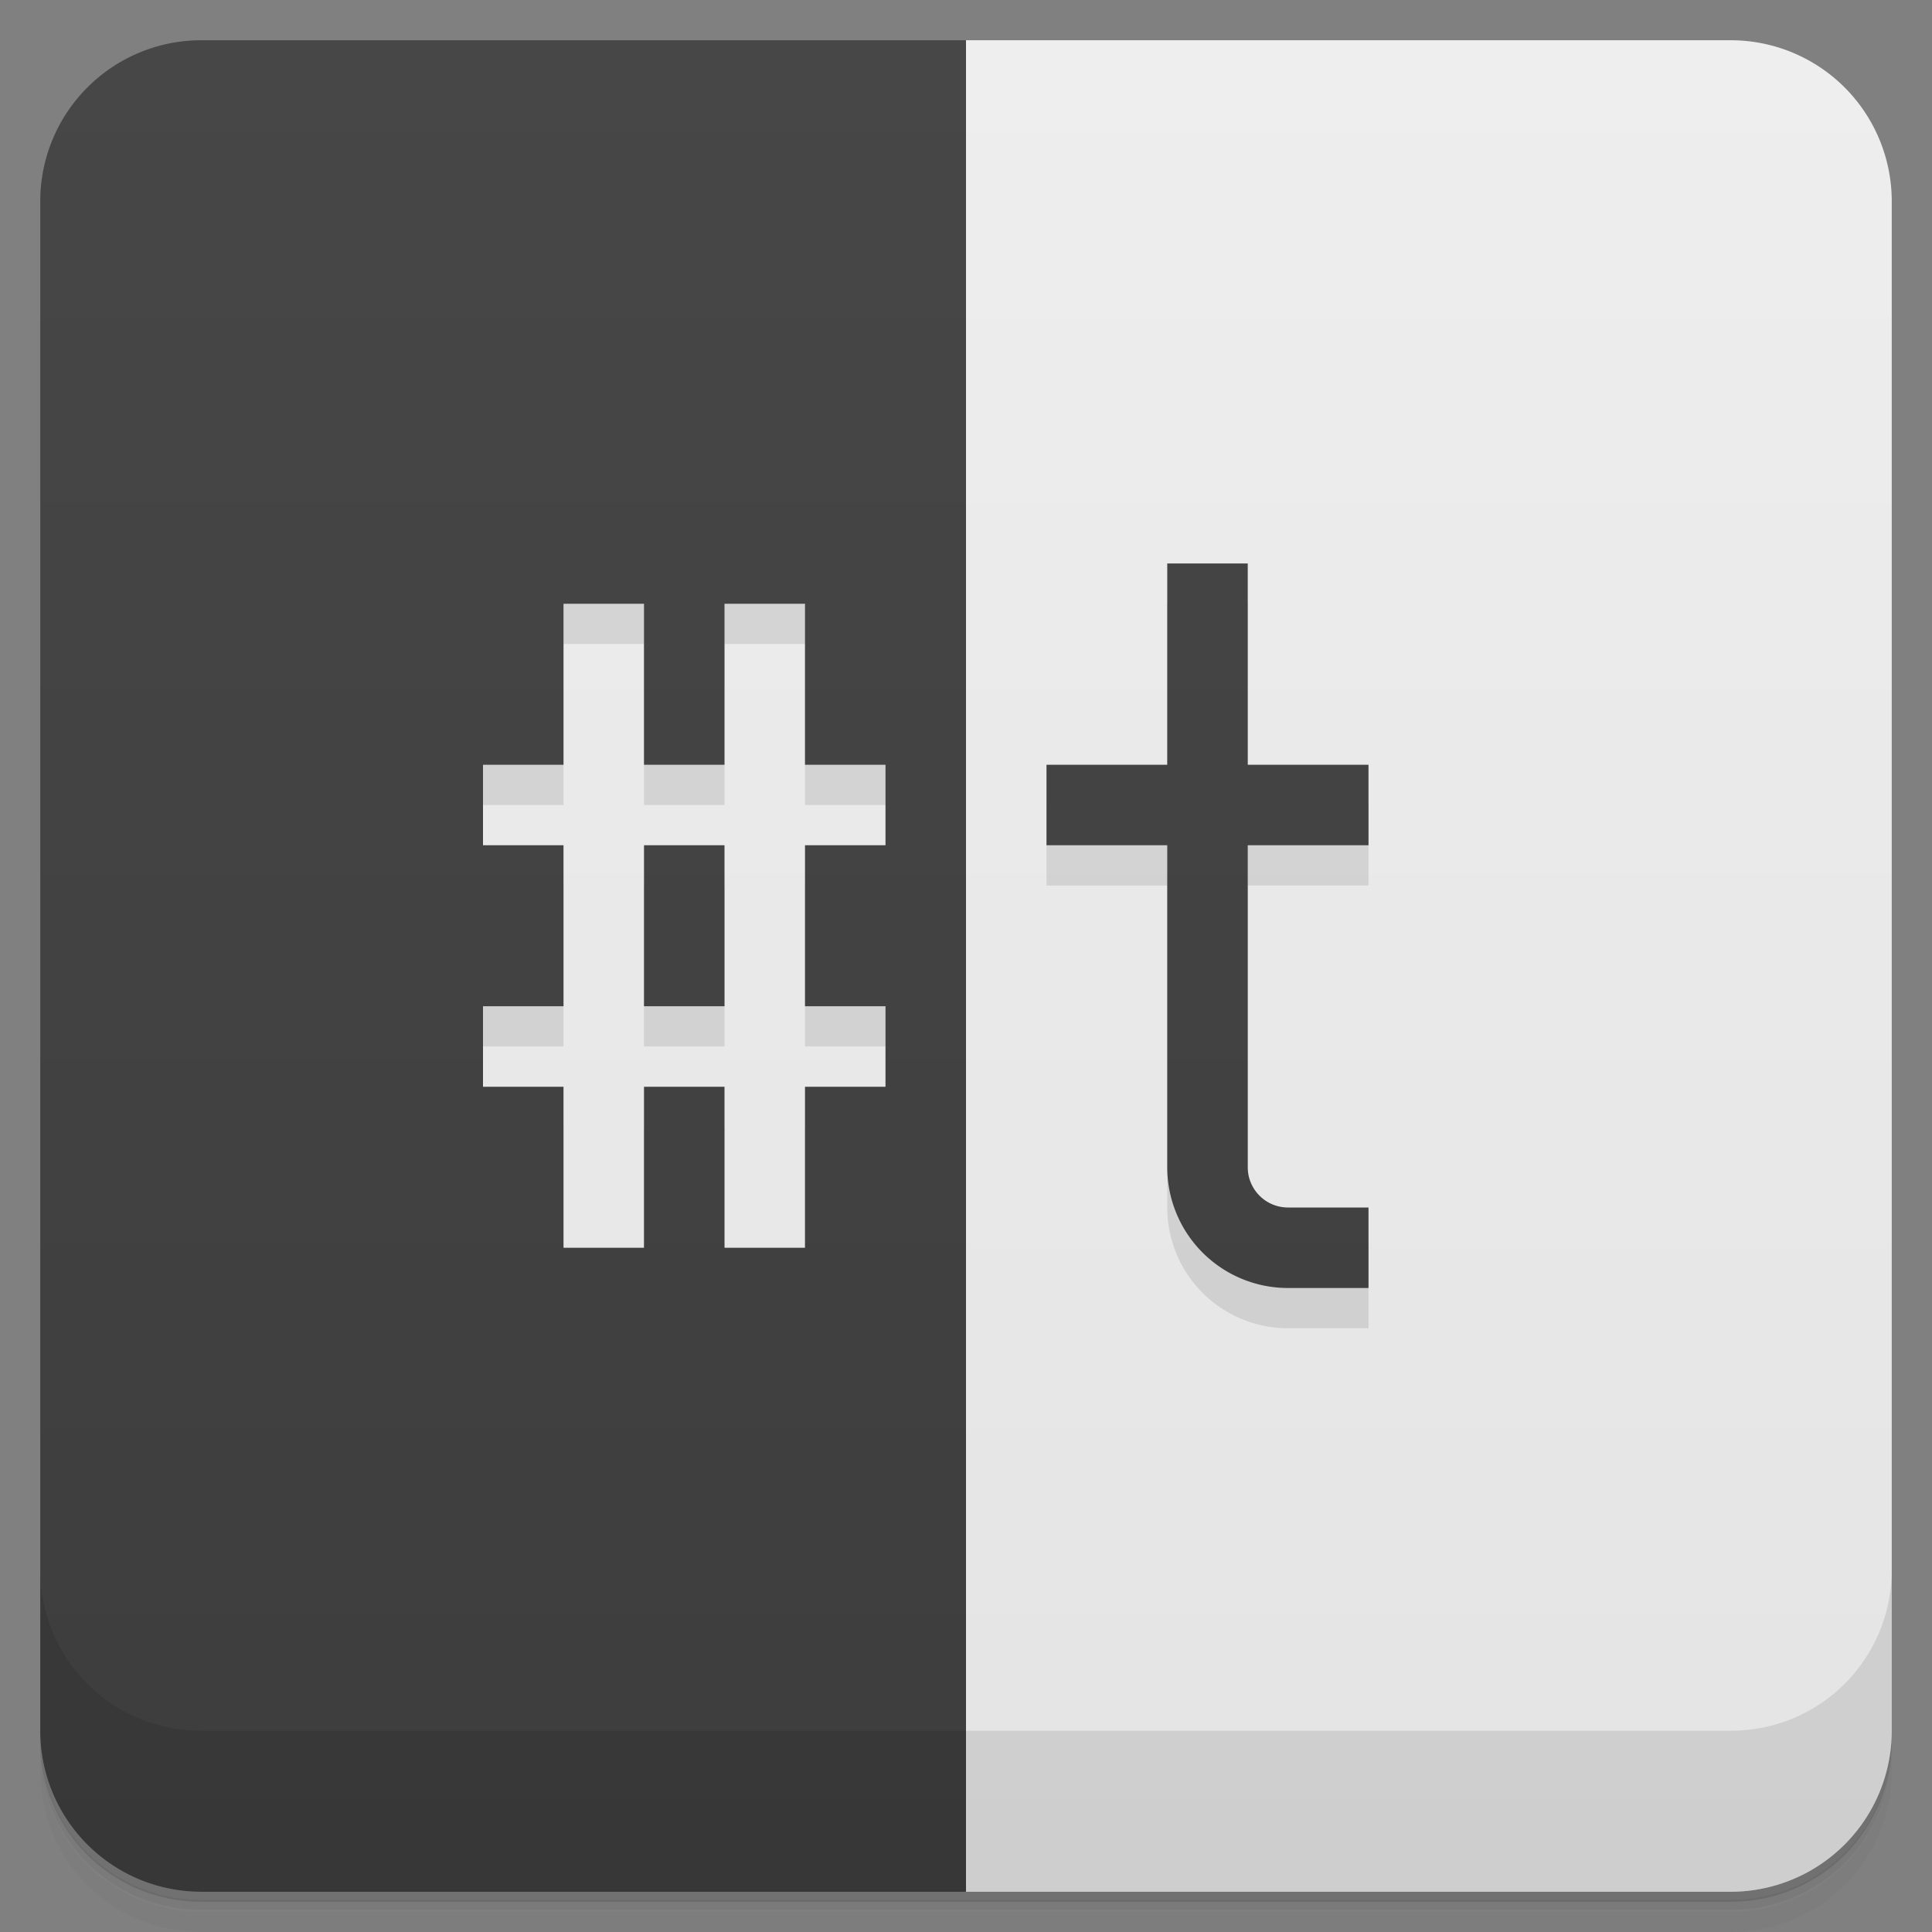 <svg version="1.1" viewBox="0 0 48 48" xmlns="http://www.w3.org/2000/svg">
 <rect x="0" y="0" width="48" height="48" fill="#808080" stroke="none"/>
 <defs>
  <linearGradient id="w" x2="0" y1="1" y2="47" gradientUnits="userSpaceOnUse">
   <stop style="stop-color:#eee" offset="0"/>
   <stop style="stop-color:#e4e4e4" offset="1"/>
  </linearGradient>
  <linearGradient id="b" x2="0" y1="47" y2="1" gradientUnits="userSpaceOnUse">
   <stop style="stop-color:#3d3d3d" offset="0"/>
   <stop style="stop-color:#474747" offset="1"/>
  </linearGradient>
 </defs>
 <path d="m1 43v0.25c0 2.22 1.78 4 4 4h38c2.22 0 4-1.78 4-4v-0.25c0 2.22-1.78 4-4 4h-38c-2.22 0-4-1.78-4-4zm0 0.5v0.5c0 2.22 1.78 4 4 4h38c2.22 0 4-1.78 4-4v-0.5c0 2.22-1.78 4-4 4h-38c-2.22 0-4-1.78-4-4z" style="opacity:.02"/>
 <path d="m1 43.2v0.25c0 2.22 1.78 4 4 4h38c2.22 0 4-1.78 4-4v-0.25c0 2.22-1.78 4-4 4h-38c-2.22 0-4-1.78-4-4z" style="opacity:.05"/>
 <path d="m1 43v0.25c0 2.22 1.78 4 4 4h38c2.22 0 4-1.78 4-4v-0.25c0 2.22-1.78 4-4 4h-38c-2.22 0-4-1.78-4-4z" style="opacity:.1"/>
 <path d="m24 1h19a4 4 0 0 1 4 4v38a4 4 0 0 1-4 4h-19a24 24 0 0 1 0-46z" style="fill:url(#w)"/>
 <path d="m10 14v19h12.5v-19h-12.5zm19 1v5h-3v2h3v8a3 3 0 0 0 3 3h2v-2h-2a1 1 0 0 1-1-1v-8h3v-2h-3v-5h-2zm-15 1h2v4h2v-4h2v4h2v2h-2v4h2v2h-2v4h-2v-4h-2v4h-2v-4h-2v-2h2v-4h-2v-2h2v-4zm2 6v4h2v-4h-2z" style="opacity:.1"/>
 <path d="m5 1a4 4 0 0 0-4 4v38a4 4 0 0 0 4 4h19v-46h-19zm24 13v5h-3v2h3v8a3 3 0 0 0 3 3h2v-2h-2a1 1 0 0 1-1-1v-8h3v-2h-3v-5h-2zm-15 1h2v4h2v-4h2v4h2v2h-2v4h2v2h-2v4h-2v-4h-2v4h-2v-4h-2v-2h2v-4h-2v-2h2v-4zm2 6v4h2v-4h-2z" style="fill:url(#b)"/>
 <path d="m1 39v4c0 2.22 1.78 4 4 4h38c2.22 0 4-1.78 4-4v-4c0 2.22-1.78 4-4 4h-38c-2.22 0-4-1.78-4-4z" style="opacity:.1"/>
</svg>
